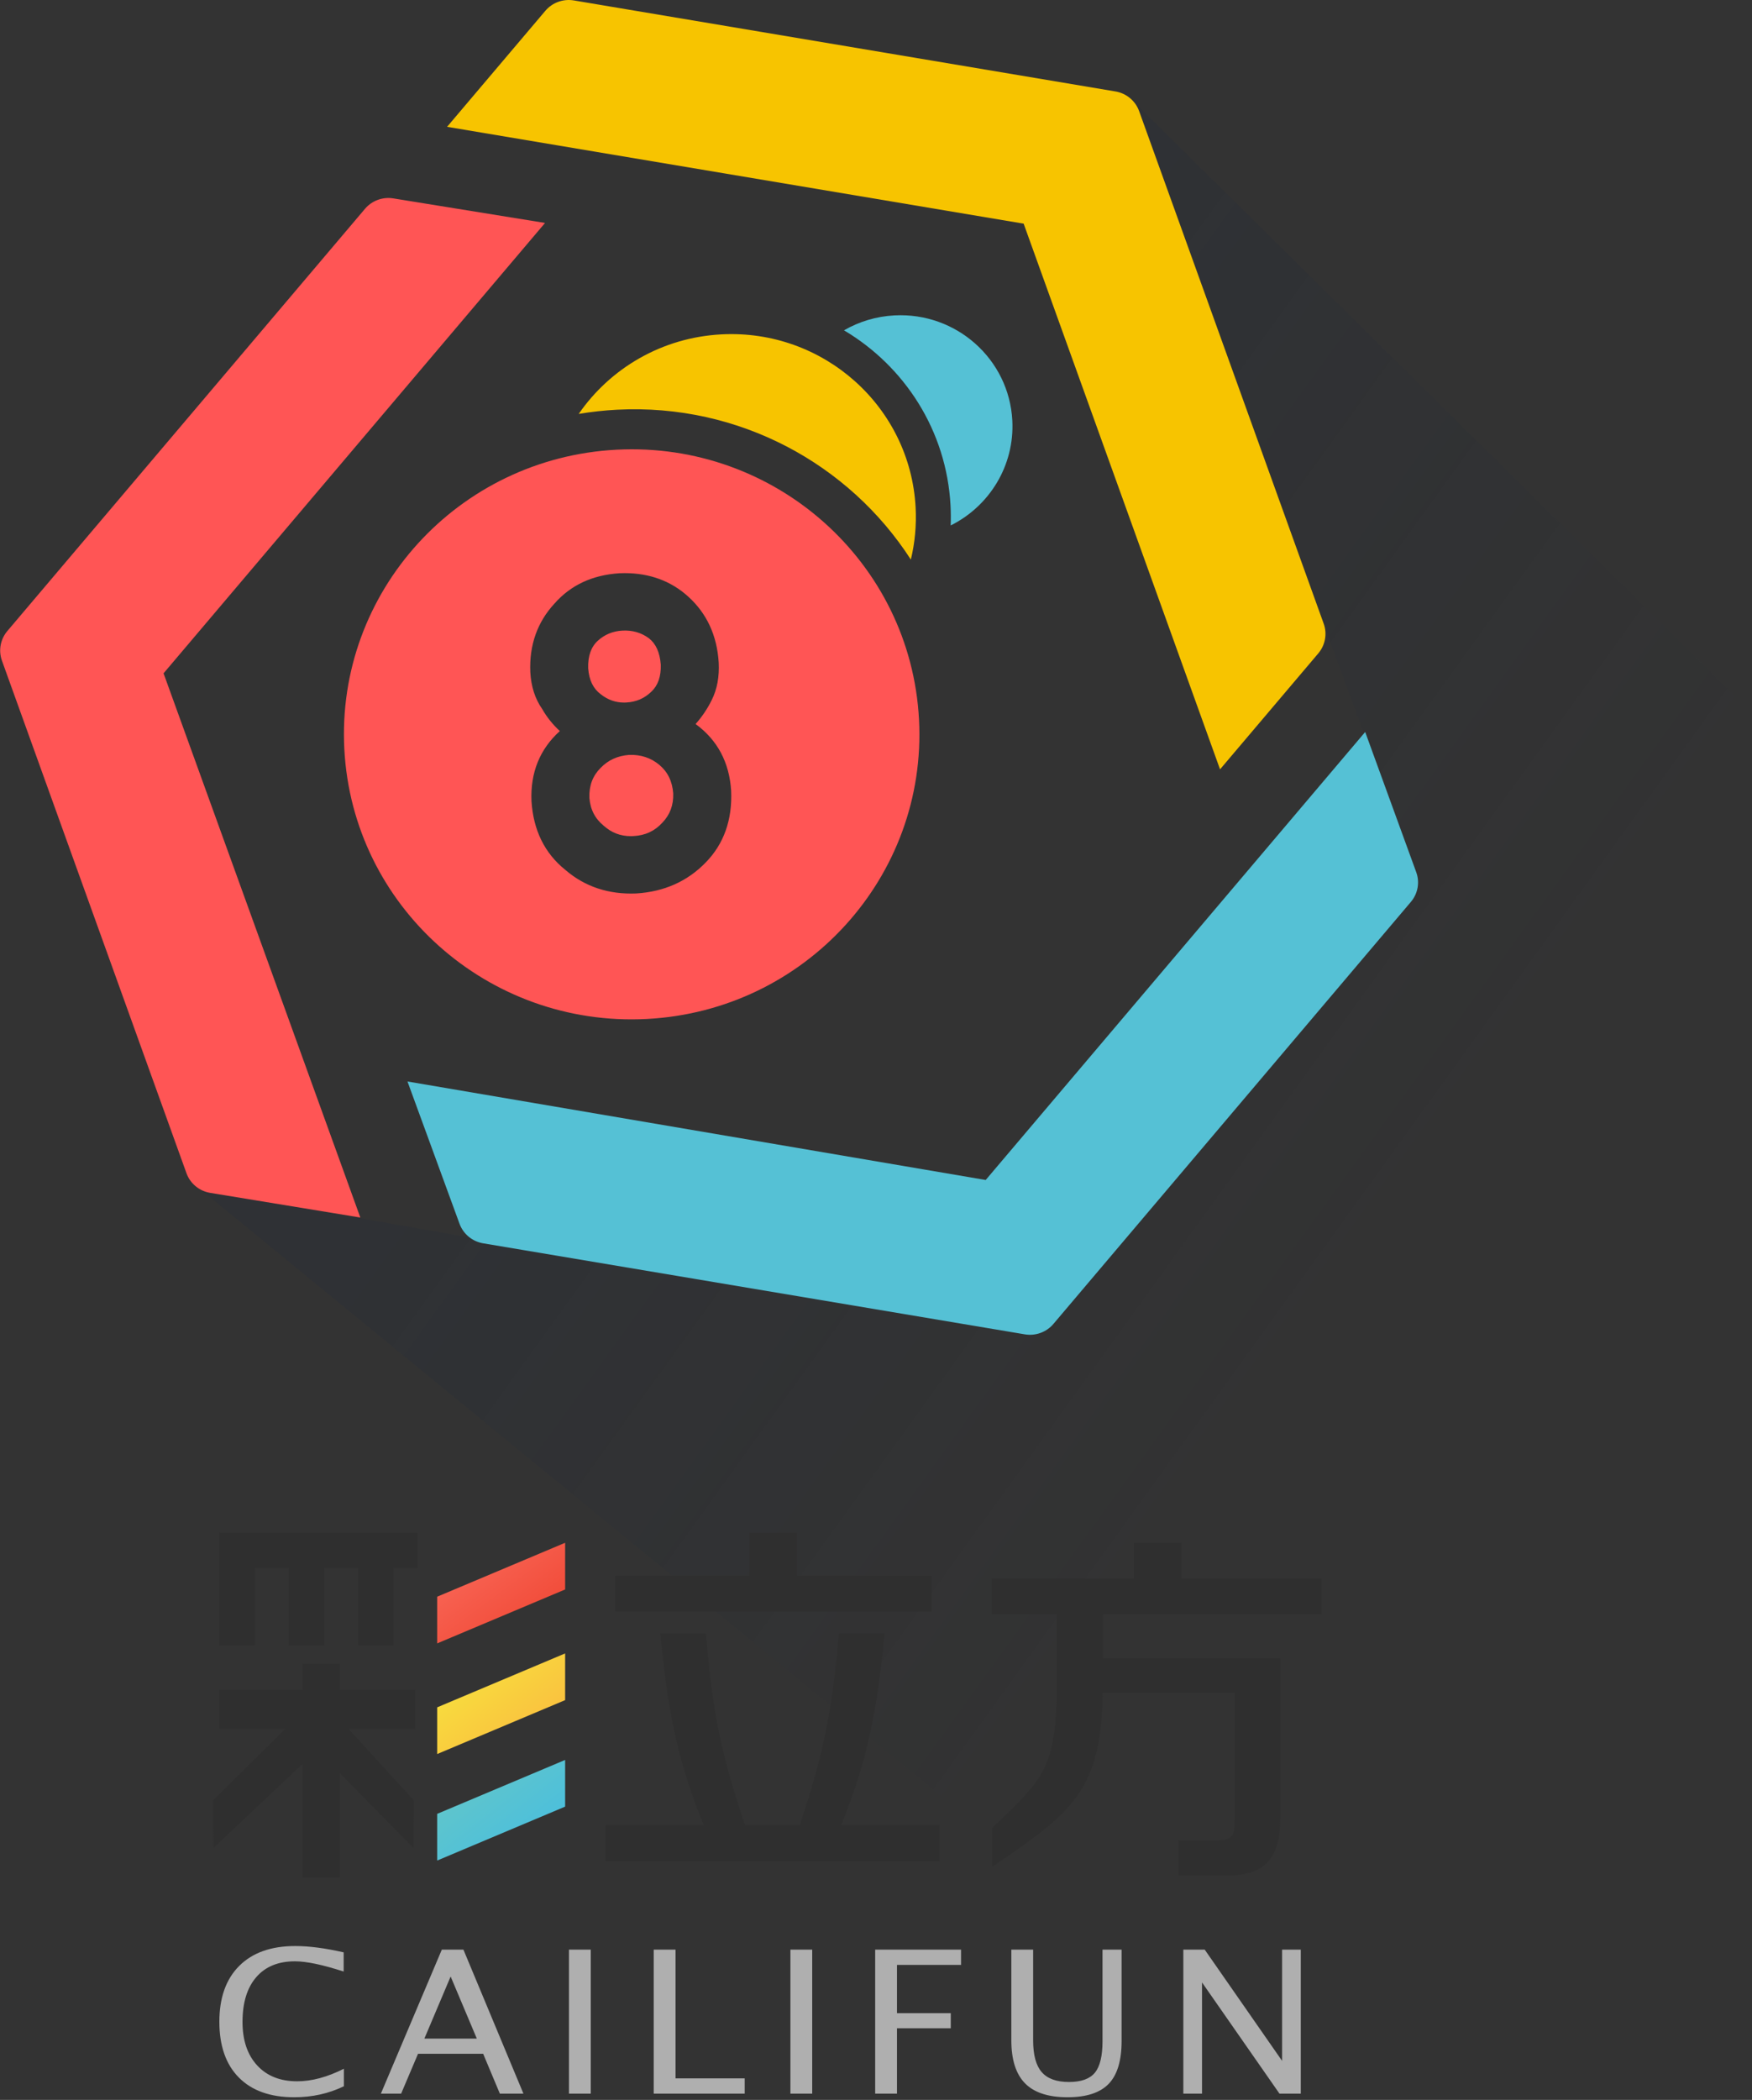 <?xml version="1.0" encoding="UTF-8"?>
<svg width="121px" height="145px" viewBox="0 0 121 145" version="1.1" xmlns="http://www.w3.org/2000/svg" xmlns:xlink="http://www.w3.org/1999/xlink">
    <rect x="0" y="0" width="121" height="145" fill="#333333" stroke="none"/>
    <!-- Generator: Sketch 52.6 (67491) - http://www.bohemiancoding.com/sketch -->
    <title>logo_5</title>
    <desc>Created with Sketch.</desc>
    <defs>
        <linearGradient x1="23.968%" y1="32.621%" x2="59.126%" y2="57.987%" id="linearGradient-1">
            <stop stop-color="#14243E" stop-opacity="0.146" offset="0%"></stop>
            <stop stop-color="#14243E" stop-opacity="0" offset="100%"></stop>
        </linearGradient>
        <linearGradient x1="0%" y1="0%" x2="76.366%" y2="76.212%" id="linearGradient-2">
            <stop stop-color="#F7E83D" offset="0%"></stop>
            <stop stop-color="#FAC13F" offset="100%"></stop>
        </linearGradient>
        <linearGradient x1="-28.605%" y1="-36.666%" x2="100%" y2="100%" id="linearGradient-3">
            <stop stop-color="#FF7C6F" offset="0%"></stop>
            <stop stop-color="#EE412D" offset="100%"></stop>
        </linearGradient>
        <linearGradient x1="0%" y1="0%" x2="75.698%" y2="76.602%" id="linearGradient-4">
            <stop stop-color="#68C8C4" offset="0%"></stop>
            <stop stop-color="#4CBFDC" offset="100%"></stop>
        </linearGradient>
    </defs>
    <g id="Page-1" stroke="none" stroke-width="1" fill="none" fill-rule="evenodd">
        <g id="Artboard" transform="translate(-590, -632)">
            <g id="logo_5" transform="translate(590, 632)">
                <g id="Group-7">
                    <g id="logo">
                        <polygon id="Rectangle-15" fill="url(#linearGradient-1)" points="78.024 6.758 151.918 79.778 91.799 145.985 13.941 82.198 70.099 92.069 97.099 58.497"></polygon>
                        <g id="Group-2">
                            <path d="M58.29,22.809 C59.321,22.212 60.507,21.844 61.782,21.778 C66.05,21.557 69.69,24.803 69.914,29.03 C70.08,32.165 68.319,34.958 65.658,36.283 C65.675,35.829 65.672,35.373 65.648,34.915 C65.373,29.728 62.473,25.293 58.29,22.809 Z" id="Combined-Shape" fill="#55C1D5"></path>
                            <path d="M39.967,28.582 C42.134,25.441 45.702,23.302 49.833,23.088 C56.867,22.723 62.867,28.074 63.236,35.04 C63.301,36.281 63.184,37.489 62.907,38.64 C58.66,32.052 51.055,27.853 42.613,28.291 C41.715,28.338 40.832,28.436 39.967,28.582 Z" id="Combined-Shape" fill="#F7C400" fill-rule="nonzero"></path>
                            <path d="M44.666,70.361 C33.706,70.93 24.356,62.591 23.781,51.736 C23.207,40.881 31.626,31.621 42.585,31.052 C53.545,30.483 62.895,38.822 63.47,49.677 C64.044,60.532 55.625,69.793 44.666,70.361 Z M42.786,39.583 C40.92,39.701 39.415,40.401 38.291,41.681 C37.107,42.962 36.547,44.549 36.625,46.407 C36.679,47.405 36.954,48.261 37.457,48.975 C37.765,49.517 38.172,50.025 38.664,50.48 C37.279,51.73 36.623,53.353 36.707,55.32 C36.834,57.325 37.614,58.918 39.043,60.065 C40.388,61.226 42.034,61.773 43.945,61.694 C45.871,61.574 47.474,60.859 48.739,59.555 C49.995,58.27 50.582,56.608 50.496,54.605 C50.372,52.641 49.548,51.095 48.04,49.995 C48.485,49.494 48.856,48.944 49.15,48.347 C49.528,47.596 49.689,46.722 49.636,45.738 C49.518,43.881 48.816,42.359 47.535,41.199 C46.344,40.117 44.87,39.575 43.138,39.575 C43.022,39.575 42.904,39.579 42.786,39.583 Z M41.488,47.938 C40.97,47.549 40.684,46.968 40.622,46.149 C40.596,45.298 40.82,44.677 41.283,44.247 C41.763,43.812 42.327,43.578 42.99,43.544 C43.682,43.508 44.283,43.683 44.809,44.067 C45.291,44.44 45.572,45.041 45.636,45.897 C45.66,46.709 45.446,47.321 44.994,47.752 C44.51,48.225 43.939,48.472 43.253,48.508 C43.202,48.51 43.153,48.513 43.103,48.513 C42.508,48.513 41.976,48.322 41.488,47.938 Z M41.702,57.024 C41.091,56.525 40.768,55.893 40.705,55.08 C40.679,54.246 40.934,53.573 41.475,53.03 C42.005,52.481 42.655,52.185 43.455,52.126 C44.264,52.1 44.957,52.33 45.536,52.814 C46.116,53.301 46.433,53.949 46.495,54.788 C46.52,55.592 46.273,56.259 45.747,56.804 C45.216,57.388 44.561,57.69 43.741,57.732 C43.681,57.736 43.624,57.737 43.567,57.737 C42.851,57.737 42.237,57.501 41.702,57.024 Z" id="Combined-Shape" fill="#FF5555"></path>
                            <path d="M94.285,50.544 L97.81,60.223 C98.066,60.922 97.926,61.705 97.442,62.275 L72.751,91.421 C72.269,91.99 71.518,92.261 70.781,92.138 L33.369,85.852 C32.619,85.725 31.996,85.21 31.737,84.502 L28.142,74.677 L68.076,81.479 L94.285,50.544 Z" id="Fill-1" fill="#55C1D5"></path>
                            <path d="M37.643,15.394 L27.163,13.699 C26.429,13.58 25.686,13.854 25.207,14.419 L0.506,43.574 C0.025,44.144 -0.117,44.922 0.135,45.621 L12.878,81.01 C13.135,81.725 13.764,82.246 14.521,82.369 L24.886,84.071 L11.296,46.493 L37.643,15.394 Z" id="Fill-4" fill="#FF5555"></path>
                            <path d="M84.261,53.124 L91.048,45.114 C91.529,44.546 91.67,43.766 91.42,43.067 L78.673,7.674 C78.417,6.962 77.791,6.442 77.039,6.315 L39.634,0.03 C38.895,-0.094 38.145,0.178 37.664,0.746 L30.877,8.757 L70.697,15.444 L84.261,53.124 Z" id="Fill-7" fill="#F7C400"></path>
                        </g>
                    </g>
                </g>
                <g id="text" transform="translate(14.031, 105.444)">
                    <g id="Group-11" transform="translate(16.162, 1.086)">
                        <polyline id="Rectangle-5" fill="url(#linearGradient-2)" points="-1.11948741e-13 11.363 8.837 7.64 8.837 10.865 6.44120639e-12 14.588"></polyline>
                        <polyline id="Rectangle-5" fill="url(#linearGradient-3)" points="-1.11948741e-13 3.723 8.837 0 8.837 3.225 6.44120639e-12 6.948"></polyline>
                        <polyline id="Rectangle-5" fill="url(#linearGradient-4)" points="-7.859041e-12 18.718 8.837 14.995 8.837 18.219 -1.30552959e-12 21.942"></polyline>
                    </g>
                    <path d="M6.29,39.373 C4.64,39.373 3.366,38.92 2.467,38.013 C1.568,37.106 1.119,35.821 1.119,34.159 C1.119,32.502 1.577,31.216 2.492,30.302 C3.408,29.388 4.698,28.931 6.361,28.931 C7.313,28.931 8.427,29.077 9.704,29.368 L9.704,30.692 C8.25,30.222 7.129,29.986 6.34,29.986 C5.188,29.986 4.296,30.351 3.665,31.082 C3.034,31.812 2.718,32.842 2.718,34.173 C2.718,35.44 3.055,36.44 3.729,37.173 C4.404,37.905 5.324,38.271 6.491,38.271 C7.495,38.271 8.57,37.983 9.718,37.405 L9.718,38.614 C8.671,39.12 7.528,39.373 6.29,39.373 Z M18.9,35.322 L17.092,31.035 L15.278,35.322 L18.9,35.322 Z M20.492,39.125 L19.337,36.37 L14.841,36.37 L13.672,39.125 L12.273,39.125 L16.483,29.18 L17.975,29.18 L22.12,39.125 L20.492,39.125 Z M25.263,39.125 L25.263,29.18 L26.769,29.18 L26.769,39.125 L25.263,39.125 Z M31.117,39.125 L31.117,29.18 L32.624,29.18 L32.624,38.07 L37.4,38.07 L37.4,39.125 L31.117,39.125 Z M40.558,39.125 L40.558,29.18 L42.064,29.18 L42.064,39.125 L40.558,39.125 Z M46.412,39.125 L46.412,29.18 L52.343,29.18 L52.343,30.235 L47.918,30.235 L47.918,33.568 L51.633,33.568 L51.633,34.609 L47.918,34.609 L47.918,39.125 L46.412,39.125 Z M55.816,29.18 L57.322,29.18 L57.322,35.456 C57.322,36.455 57.519,37.182 57.914,37.636 C58.308,38.091 58.936,38.319 59.796,38.319 C60.638,38.319 61.234,38.105 61.586,37.677 C61.937,37.249 62.113,36.524 62.113,35.503 L62.113,29.18 L63.432,29.18 L63.432,35.483 C63.432,36.84 63.135,37.828 62.54,38.446 C61.944,39.064 60.996,39.373 59.696,39.373 C58.372,39.373 57.394,39.053 56.763,38.413 C56.132,37.772 55.816,36.782 55.816,35.443 L55.816,29.18 Z M67.695,39.125 L67.695,29.18 L69.172,29.18 L74.515,36.86 L74.515,29.18 L75.806,29.18 L75.806,39.125 L74.336,39.125 L68.985,31.444 L68.985,39.125 L67.695,39.125 Z" id="Cailifun" fill="#FFFFFF" opacity="0.609"></path>
                    <path d="M13.154,2.833 L13.154,8.178 L10.692,8.178 L10.692,2.833 L8.367,2.833 L8.367,8.178 L5.905,8.178 L5.905,2.833 L3.58,2.833 L3.58,8.178 L1.119,8.178 L1.119,2.833 L1.119,0.39 L14.8,0.39 L14.8,2.833 L13.154,2.833 Z M9.437,16.994 L9.437,24.199 L6.865,24.199 L6.865,16.356 L0.714,22.155 L0.675,18.881 L5.669,13.932 L1.119,13.932 L1.119,11.234 L6.865,11.234 L6.865,9.439 L9.437,9.439 L9.437,11.234 L14.635,11.234 L14.635,13.932 L10.032,13.932 L14.559,18.884 L14.52,22.158 L9.437,16.994 Z M50.844,20.583 L50.844,23.081 L27.787,23.081 L27.787,20.583 L34.569,20.583 C32.898,16.447 32.165,13.257 31.629,7.926 L31.572,7.351 L34.727,7.351 L34.768,7.828 C35.198,12.872 35.792,15.746 37.428,20.583 L41.201,20.583 C42.814,15.747 43.408,12.872 43.863,7.825 L43.906,7.351 L47.059,7.351 L47.001,7.926 C46.466,13.257 45.732,16.447 44.062,20.583 L50.844,20.583 Z M41.017,3.347 L50.297,3.347 L50.297,5.845 L28.47,5.845 L28.47,3.347 L37.726,3.347 L37.726,0.39 L41.017,0.39 L41.017,3.347 Z M54.454,6.039 L54.454,3.567 L64.276,3.567 L64.276,1.086 L67.567,1.086 L67.567,3.567 L77.241,3.567 L77.241,6.039 L62.127,6.039 L62.127,9.055 L74.386,9.055 L74.386,20.153 C74.386,22.882 73.284,24.058 70.771,24.058 L67.353,24.058 L67.353,21.636 L69.959,21.636 C71.023,21.636 71.243,21.4 71.243,20.228 L71.243,11.453 L62.123,11.453 C62.032,17.894 60.217,19.541 55.278,22.927 L54.479,23.475 L54.479,20.79 L54.64,20.636 C58.038,17.373 58.959,16.672 58.959,10.655 L58.959,6.039 L54.454,6.039 Z" id="Combined-Shape" fill="#2F2F2F" fill-rule="nonzero"></path>
                </g>
            </g>
        </g>
    </g>
</svg>